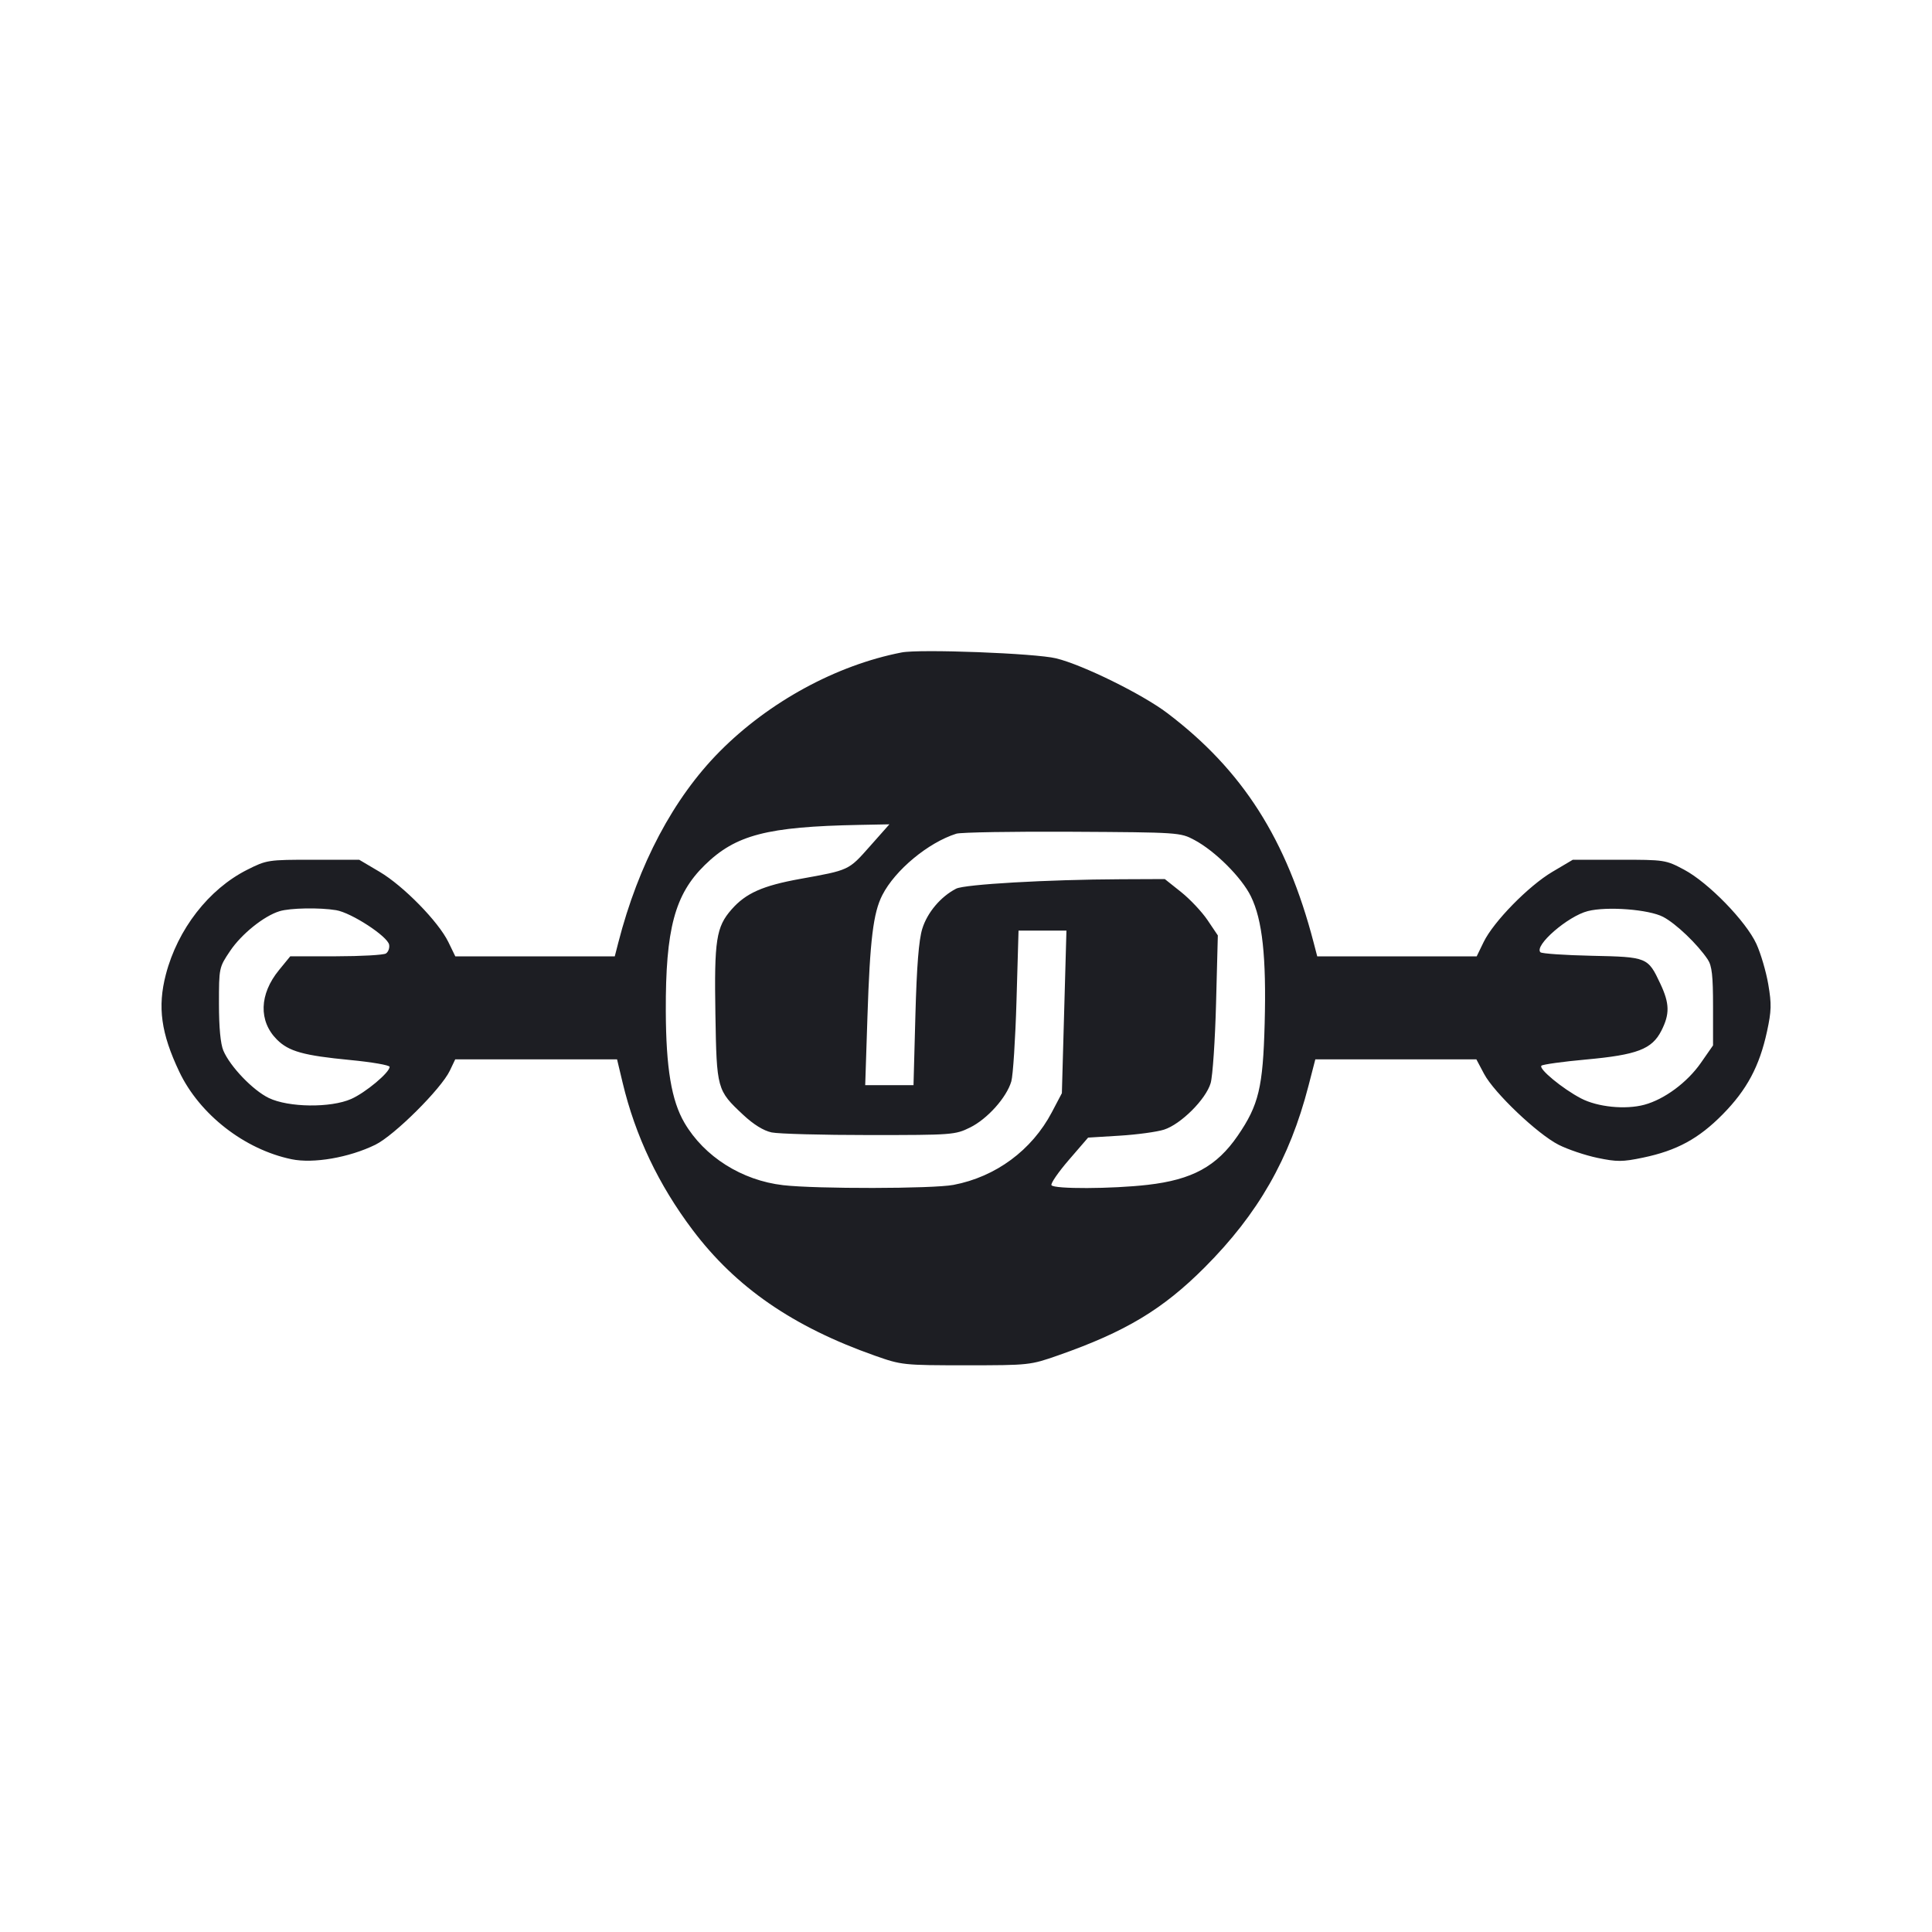 <svg viewBox="0 0 2400 2400" fill="none" xmlns="http://www.w3.org/2000/svg"><path d="M1120.000 810.507 C 1038.846 826.290,955.091 871.910,893.913 933.654 C 836.651 991.445,793.145 1073.495,768.065 1171.000 L 763.692 1188.000 664.643 1188.000 L 565.594 1188.000 556.979 1170.268 C 544.672 1144.936,501.216 1100.547,471.546 1083.000 L 446.182 1068.000 388.977 1068.000 C 332.809 1068.000,331.321 1068.228,306.886 1080.553 C 259.281 1104.565,220.670 1154.324,206.032 1210.524 C 195.522 1250.872,200.030 1283.573,222.678 1331.290 C 247.870 1384.369,303.709 1427.899,362.174 1440.036 C 389.292 1445.666,433.648 1438.004,466.234 1422.061 C 489.777 1410.542,548.002 1352.656,558.781 1330.053 L 565.482 1316.000 666.009 1316.000 L 766.537 1316.000 773.460 1345.000 C 789.231 1411.069,818.031 1471.661,860.368 1527.846 C 914.195 1599.281,985.023 1648.134,1086.886 1684.087 C 1119.985 1695.770,1122.170 1696.000,1200.000 1696.000 C 1278.437 1696.000,1279.774 1695.856,1314.681 1683.625 C 1398.138 1654.384,1444.363 1626.618,1496.444 1574.448 C 1562.904 1507.872,1602.000 1439.524,1625.402 1349.000 L 1633.933 1316.000 1733.974 1316.000 L 1834.014 1316.000 1843.563 1334.001 C 1856.065 1357.568,1909.948 1408.798,1936.252 1422.128 C 1947.659 1427.908,1969.368 1435.218,1984.496 1438.372 C 2008.624 1443.403,2015.548 1443.367,2040.905 1438.080 C 2082.995 1429.304,2110.153 1414.559,2140.000 1384.280 C 2170.020 1353.825,2185.649 1324.614,2195.014 1281.458 C 2200.572 1255.850,2200.806 1247.207,2196.610 1222.735 C 2193.904 1206.953,2187.282 1184.413,2181.894 1172.645 C 2168.992 1144.463,2122.307 1096.476,2092.159 1080.408 C 2069.227 1068.185,2068.023 1068.000,2011.349 1068.000 L 1953.818 1068.000 1928.454 1083.000 C 1898.784 1100.547,1855.328 1144.936,1843.021 1170.268 L 1834.406 1188.000 1735.357 1188.000 L 1636.308 1188.000 1631.879 1171.000 C 1598.435 1042.627,1543.647 956.712,1450.000 885.790 C 1418.978 862.296,1345.243 825.985,1312.000 817.831 C 1286.319 811.533,1142.863 806.060,1120.000 810.507 M1080.377 1051.575 C 1054.002 1081.324,1055.144 1080.792,994.024 1091.814 C 947.497 1100.205,926.501 1109.540,908.790 1129.712 C 889.658 1151.501,887.157 1167.682,888.699 1259.691 C 890.266 1353.233,890.573 1354.346,923.194 1384.859 C 936.082 1396.914,948.529 1404.616,958.543 1406.733 C 967.044 1408.530,1021.700 1410.000,1080.000 1410.000 C 1183.105 1410.000,1186.520 1409.744,1205.041 1400.623 C 1226.533 1390.040,1250.391 1363.385,1256.278 1343.380 C 1258.444 1336.021,1261.351 1290.850,1262.740 1243.000 L 1265.264 1156.000 1295.015 1156.000 L 1324.765 1156.000 1321.931 1257.000 L 1319.098 1358.000 1306.632 1381.675 C 1281.806 1428.824,1236.936 1461.961,1184.437 1471.917 C 1158.672 1476.803,1014.006 1477.040,972.775 1472.263 C 921.477 1466.320,874.926 1436.893,850.273 1394.826 C 834.108 1367.244,827.339 1326.709,827.088 1256.000 C 826.726 1154.139,838.204 1111.103,875.450 1074.665 C 913.906 1037.043,952.777 1026.930,1067.412 1024.721 L 1104.824 1024.000 1080.377 1051.575 M1483.707 1043.442 C 1509.551 1057.223,1542.485 1090.102,1553.945 1113.562 C 1568.232 1142.811,1573.195 1188.688,1571.012 1271.347 C 1568.913 1350.861,1563.665 1372.749,1537.579 1410.783 C 1511.443 1448.890,1480.991 1465.511,1425.700 1471.845 C 1381.051 1476.960,1309.231 1477.229,1306.181 1472.292 C 1304.920 1470.253,1314.645 1456.118,1327.791 1440.882 L 1351.692 1413.180 1390.846 1410.784 C 1412.381 1409.465,1437.200 1406.087,1446.000 1403.275 C 1466.935 1396.586,1497.996 1365.603,1503.896 1345.523 C 1506.405 1336.985,1509.442 1292.200,1510.646 1246.000 L 1512.835 1162.000 1500.097 1143.085 C 1493.091 1132.682,1478.268 1116.932,1467.157 1108.085 L 1446.955 1092.000 1392.477 1092.227 C 1301.547 1092.606,1198.271 1098.520,1187.725 1103.951 C 1168.535 1113.835,1151.812 1133.681,1145.642 1153.891 C 1141.346 1167.965,1138.797 1200.112,1137.147 1261.000 L 1134.790 1348.000 1104.793 1348.000 L 1074.796 1348.000 1077.570 1263.000 C 1080.689 1167.469,1084.780 1133.993,1096.034 1111.934 C 1111.909 1080.816,1153.102 1046.643,1188.000 1035.641 C 1193.500 1033.907,1258.300 1032.828,1332.000 1033.244 C 1464.450 1033.991,1466.205 1034.109,1483.707 1043.442 M417.558 1130.658 C 436.432 1133.776,481.438 1163.081,483.385 1173.521 C 484.156 1177.657,482.360 1182.580,479.394 1184.459 C 476.427 1186.339,448.471 1187.905,417.268 1187.939 L 360.536 1188.000 346.627 1205.000 C 322.054 1235.035,321.048 1268.432,344.023 1291.408 C 358.726 1306.111,376.980 1311.202,435.000 1316.782 C 461.950 1319.373,484.000 1323.195,484.000 1325.275 C 484.000 1332.310,454.138 1357.274,436.265 1365.179 C 410.804 1376.442,358.389 1375.806,333.869 1363.937 C 314.131 1354.382,285.895 1324.938,277.473 1305.128 C 273.925 1296.785,272.000 1276.363,272.000 1247.075 C 272.000 1202.092,272.061 1201.802,285.957 1181.168 C 300.123 1160.133,328.034 1137.740,347.366 1131.900 C 360.623 1127.895,396.942 1127.253,417.558 1130.658 M2066.000 1138.979 C 2081.903 1147.289,2108.805 1172.979,2121.409 1191.890 C 2126.623 1199.714,2128.000 1211.898,2128.000 1250.207 L 2128.000 1298.634 2112.902 1320.317 C 2095.992 1344.602,2067.591 1365.648,2042.673 1372.357 C 2019.210 1378.675,1984.632 1375.222,1964.077 1364.508 C 1941.104 1352.534,1910.809 1327.520,1914.825 1323.841 C 1916.571 1322.242,1941.400 1318.800,1970.000 1316.193 C 2033.700 1310.387,2052.065 1303.394,2063.747 1280.496 C 2074.380 1259.653,2074.110 1246.658,2062.528 1222.000 C 2047.064 1189.076,2046.317 1188.772,1977.322 1187.297 C 1943.949 1186.584,1915.270 1184.621,1913.590 1182.935 C 1905.409 1174.723,1947.606 1138.076,1972.493 1131.780 C 1996.483 1125.710,2048.231 1129.694,2066.000 1138.979 " fill="#1D1E23" stroke="none" fill-rule="evenodd"/></svg>